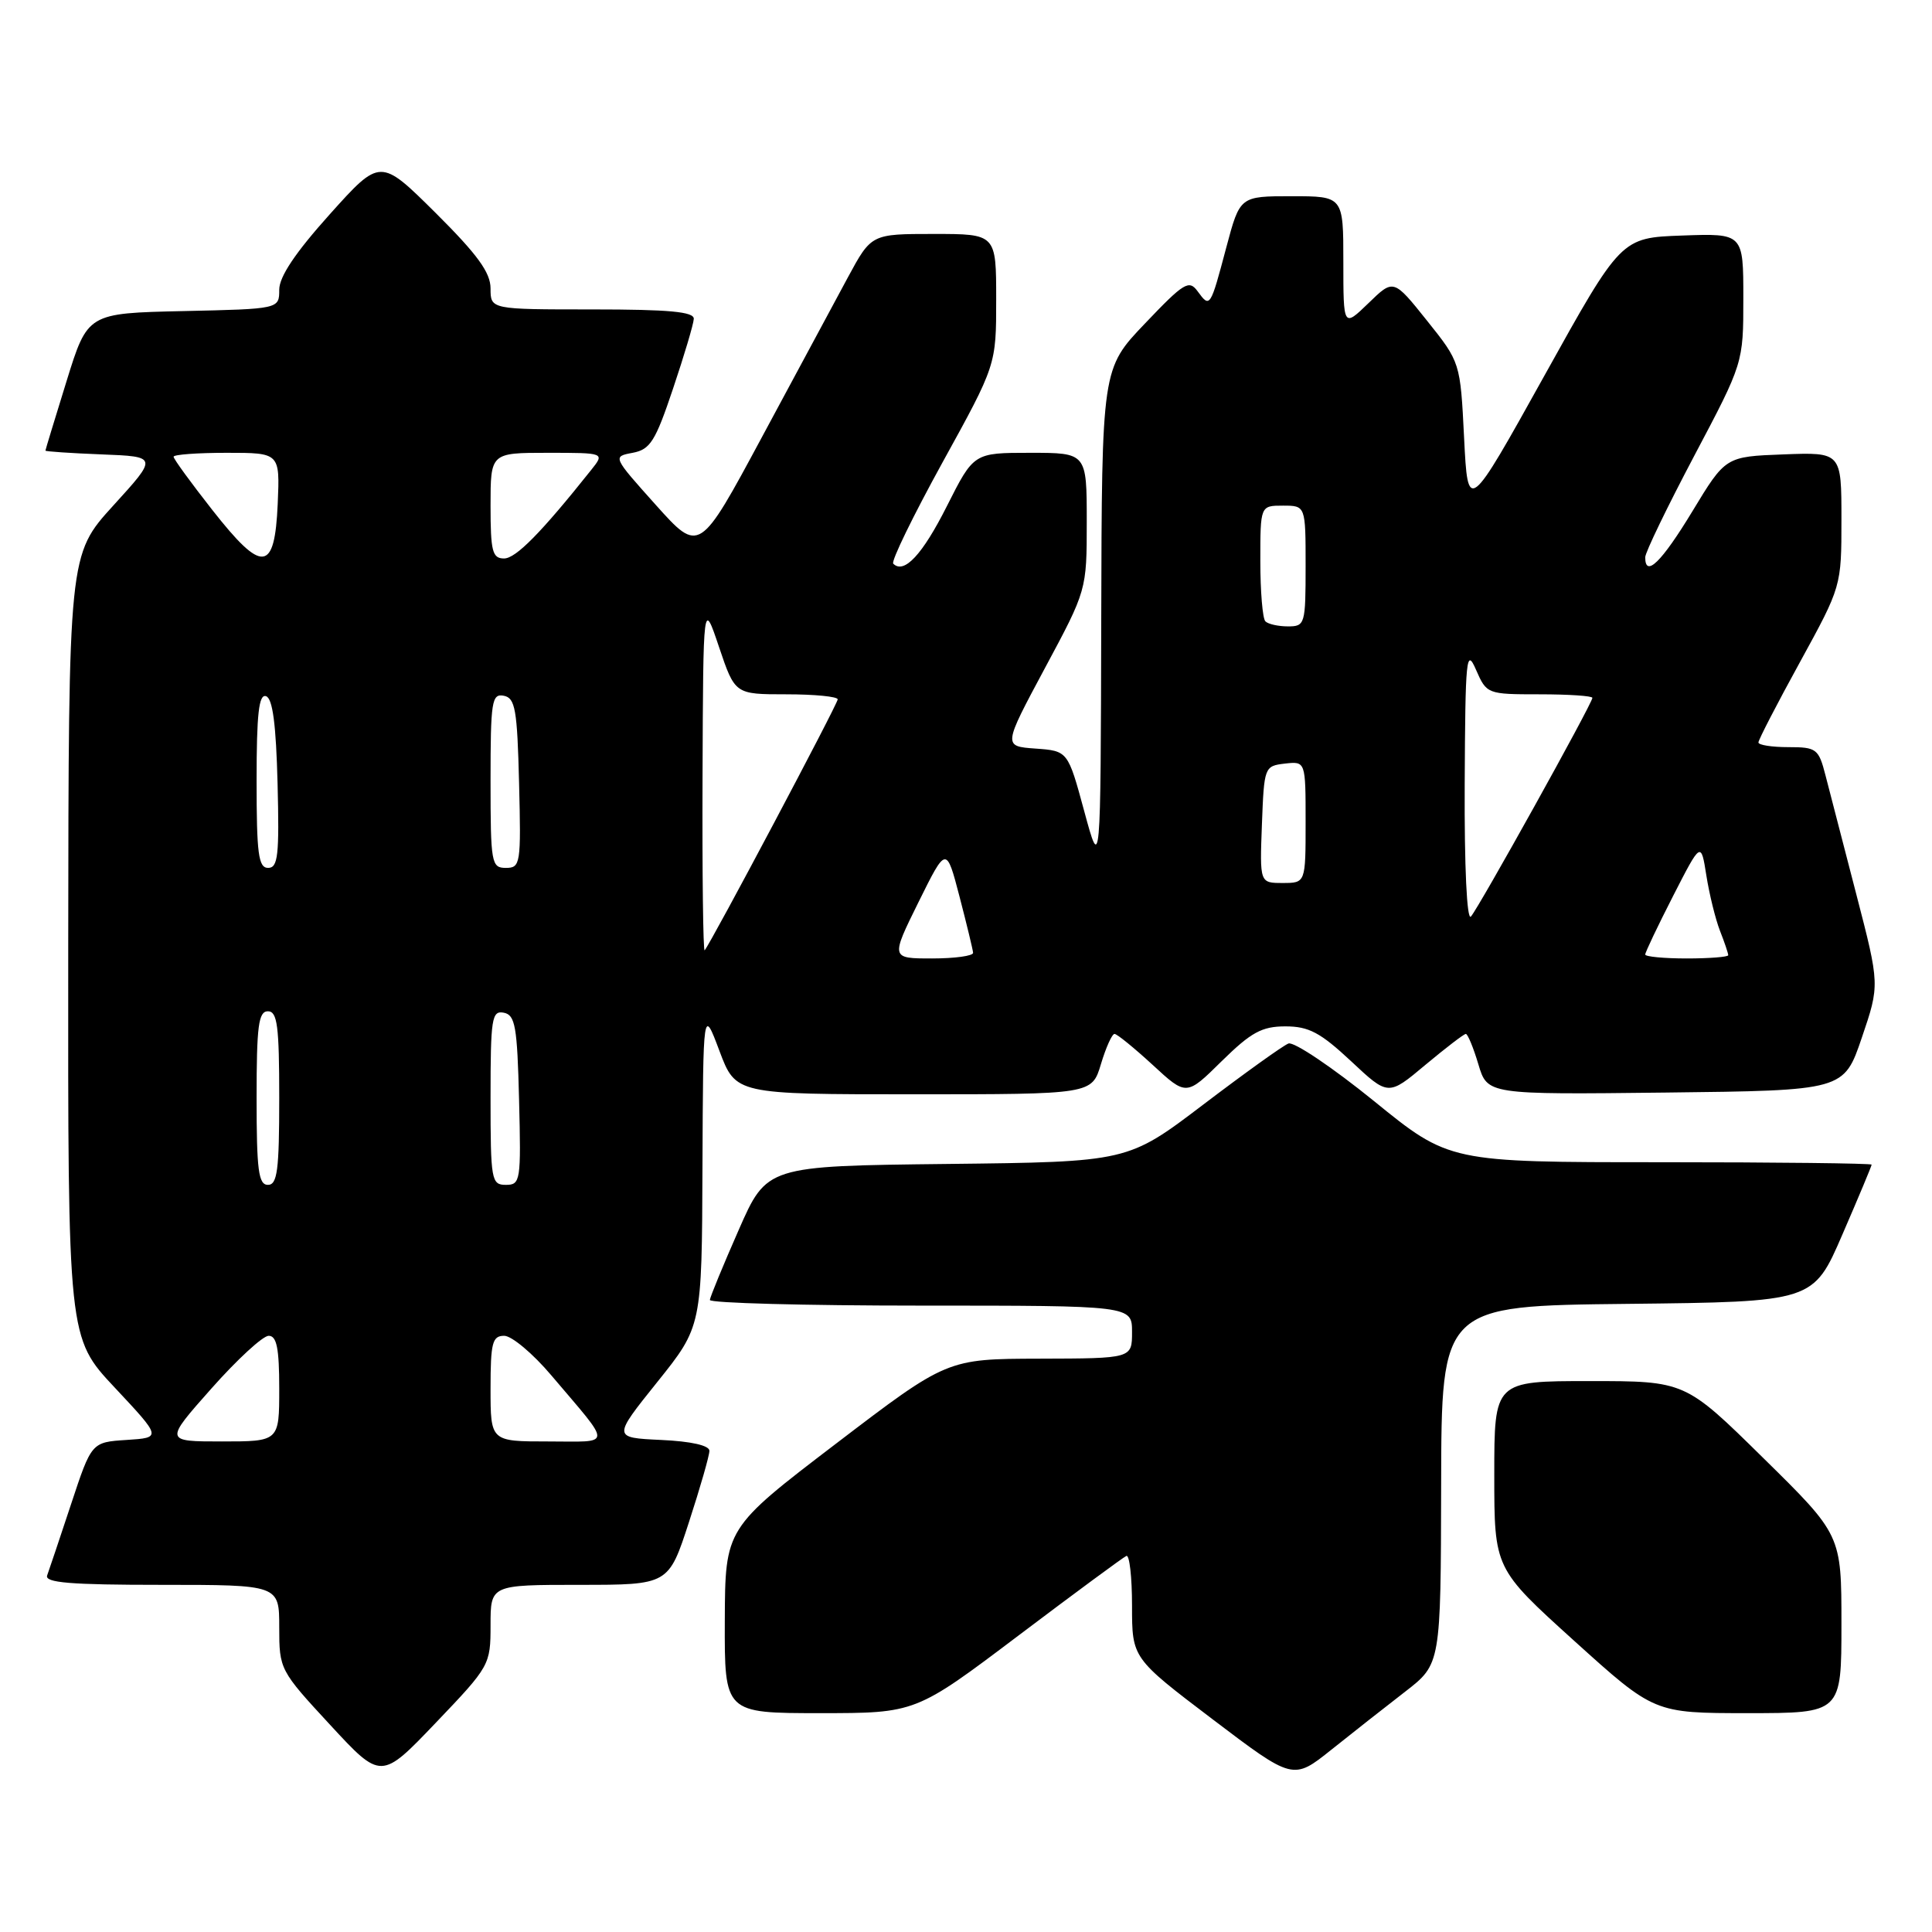 <?xml version="1.0" encoding="UTF-8" standalone="no"?>
<!DOCTYPE svg PUBLIC "-//W3C//DTD SVG 1.1//EN" "http://www.w3.org/Graphics/SVG/1.1/DTD/svg11.dtd" >
<svg xmlns="http://www.w3.org/2000/svg" xmlns:xlink="http://www.w3.org/1999/xlink" version="1.1" viewBox="0 0 256 256">
 <g >
 <path fill="currentColor"
d=" M 65.00 215.34 C 65.00 210.00 65.00 210.00 76.79 210.00 C 88.59 210.00 88.59 210.00 91.29 201.69 C 92.78 197.12 94.00 192.87 94.00 192.24 C 94.00 191.53 91.57 190.98 87.59 190.80 C 81.18 190.50 81.18 190.50 87.09 183.13 C 93.00 175.76 93.00 175.76 93.08 154.63 C 93.17 133.50 93.17 133.50 95.33 139.25 C 97.49 145.00 97.49 145.00 121.09 145.00 C 144.68 145.00 144.68 145.00 145.88 141.00 C 146.54 138.80 147.35 137.00 147.68 137.00 C 148.01 137.00 150.28 138.85 152.74 141.11 C 157.20 145.23 157.20 145.23 161.88 140.61 C 165.78 136.78 167.20 136.00 170.33 136.00 C 173.42 136.00 174.96 136.82 179.02 140.61 C 183.95 145.23 183.95 145.23 188.86 141.11 C 191.57 138.85 193.98 137.00 194.23 137.00 C 194.48 137.00 195.23 138.81 195.89 141.02 C 197.09 145.04 197.09 145.04 220.70 144.77 C 244.32 144.50 244.32 144.50 246.70 137.50 C 249.08 130.50 249.08 130.50 245.97 118.50 C 244.26 111.90 242.42 104.81 241.89 102.75 C 240.98 99.21 240.70 99.00 236.96 99.00 C 234.78 99.00 233.00 98.72 233.00 98.38 C 233.00 98.04 235.47 93.25 238.50 87.74 C 244.00 77.70 244.00 77.70 244.00 68.81 C 244.00 59.92 244.00 59.92 236.32 60.21 C 228.64 60.50 228.64 60.50 224.25 67.75 C 220.15 74.51 218.00 76.60 218.00 73.84 C 218.00 73.20 220.93 67.15 224.50 60.39 C 231.00 48.10 231.00 48.10 231.00 39.51 C 231.00 30.92 231.00 30.92 222.90 31.21 C 214.80 31.50 214.80 31.50 204.65 49.76 C 194.50 68.01 194.50 68.01 194.00 58.01 C 193.50 48.01 193.50 48.01 189.08 42.48 C 184.65 36.94 184.65 36.94 181.33 40.17 C 178.00 43.39 178.00 43.39 178.00 34.70 C 178.00 26.00 178.00 26.00 171.15 26.00 C 164.30 26.00 164.30 26.00 162.50 32.75 C 160.37 40.78 160.33 40.84 158.70 38.61 C 157.55 37.03 156.90 37.42 151.72 42.86 C 146.00 48.85 146.00 48.85 145.92 82.18 C 145.84 115.50 145.84 115.50 143.67 107.50 C 141.50 99.50 141.50 99.50 137.20 99.19 C 132.91 98.88 132.91 98.88 138.45 88.54 C 144.00 78.20 144.00 78.20 144.00 69.10 C 144.00 60.00 144.00 60.00 136.51 60.00 C 129.03 60.00 129.03 60.00 125.48 67.04 C 122.23 73.50 119.79 76.12 118.36 74.69 C 118.05 74.38 121.00 68.34 124.90 61.25 C 132.00 48.37 132.00 48.37 132.00 39.68 C 132.00 31.00 132.00 31.00 123.73 31.00 C 115.46 31.00 115.46 31.00 112.35 36.75 C 110.64 39.91 105.52 49.44 100.96 57.92 C 92.67 73.34 92.67 73.34 86.91 66.92 C 81.16 60.50 81.16 60.50 83.83 60.00 C 86.16 59.56 86.84 58.48 89.18 51.50 C 90.66 47.10 91.90 42.94 91.93 42.25 C 91.98 41.31 88.67 41.00 78.50 41.00 C 65.00 41.00 65.00 41.00 65.00 38.22 C 65.00 36.11 63.27 33.73 57.70 28.19 C 50.39 20.94 50.39 20.94 43.70 28.39 C 39.14 33.47 37.00 36.66 37.00 38.39 C 37.00 40.94 37.00 40.94 24.30 41.22 C 11.61 41.50 11.61 41.50 8.82 50.50 C 7.29 55.45 6.02 59.59 6.02 59.71 C 6.01 59.82 9.36 60.05 13.46 60.21 C 20.92 60.50 20.92 60.50 15.00 67.00 C 9.09 73.50 9.09 73.50 9.04 125.37 C 9.00 177.25 9.00 177.25 15.21 183.87 C 21.42 190.50 21.42 190.50 16.77 190.80 C 12.13 191.10 12.13 191.10 9.42 199.30 C 7.93 203.81 6.50 208.06 6.25 208.75 C 5.89 209.72 9.33 210.00 21.39 210.00 C 37.00 210.00 37.00 210.00 37.00 215.63 C 37.00 221.20 37.08 221.35 43.75 228.56 C 50.50 235.86 50.50 235.86 57.75 228.27 C 64.90 220.79 65.00 220.60 65.00 215.34 Z  M 186.21 224.14 C 190.91 220.50 190.91 220.50 190.96 196.77 C 191.00 173.03 191.00 173.03 215.63 172.77 C 240.27 172.50 240.27 172.50 244.13 163.57 C 246.26 158.66 248.00 154.50 248.00 154.32 C 248.00 154.15 235.41 154.00 220.02 154.00 C 192.03 154.00 192.03 154.00 182.04 145.88 C 176.54 141.42 171.45 138.00 170.73 138.27 C 170.00 138.55 164.92 142.20 159.43 146.37 C 149.44 153.96 149.44 153.96 125.52 154.23 C 101.60 154.50 101.60 154.50 97.87 163.00 C 95.81 167.68 94.10 171.84 94.06 172.25 C 94.03 172.66 106.60 173.00 122.00 173.00 C 150.00 173.00 150.00 173.00 150.00 176.50 C 150.00 180.00 150.00 180.00 137.75 180.03 C 125.50 180.06 125.50 180.06 110.79 191.28 C 96.09 202.50 96.09 202.50 96.04 214.75 C 96.00 227.00 96.00 227.00 108.66 227.00 C 121.33 227.00 121.33 227.00 134.91 216.75 C 142.38 211.11 148.83 206.35 149.25 206.17 C 149.66 205.98 150.00 208.96 150.00 212.77 C 150.00 219.71 150.00 219.71 160.67 227.81 C 171.34 235.90 171.34 235.90 176.42 231.84 C 179.21 229.61 183.62 226.14 186.21 224.14 Z  M 244.00 215.19 C 244.00 203.38 244.00 203.38 233.64 193.19 C 223.29 183.00 223.29 183.00 210.64 183.00 C 198.00 183.00 198.00 183.00 198.00 195.42 C 198.00 207.84 198.00 207.84 208.59 217.42 C 219.19 227.00 219.19 227.00 231.59 227.00 C 244.00 227.00 244.00 227.00 244.00 215.19 Z  M 28.00 184.00 C 31.41 180.15 34.83 177.00 35.60 177.00 C 36.67 177.00 37.00 178.67 37.00 184.00 C 37.00 191.00 37.00 191.00 29.40 191.00 C 21.79 191.00 21.79 191.00 28.00 184.00 Z  M 65.00 184.00 C 65.00 177.91 65.24 177.00 66.81 177.00 C 67.80 177.00 70.62 179.36 73.06 182.25 C 81.22 191.88 81.26 191.00 72.62 191.00 C 65.00 191.00 65.00 191.00 65.00 184.00 Z  M 34.00 145.50 C 34.00 135.94 34.25 134.00 35.50 134.00 C 36.75 134.00 37.00 135.94 37.00 145.50 C 37.00 155.06 36.75 157.00 35.50 157.00 C 34.25 157.00 34.00 155.06 34.00 145.50 Z  M 65.00 145.43 C 65.00 134.94 65.16 133.88 66.75 134.19 C 68.27 134.48 68.54 135.99 68.78 145.76 C 69.05 156.49 68.97 157.00 67.03 157.00 C 65.11 157.00 65.00 156.40 65.00 145.43 Z  M 121.70 119.55 C 125.39 112.10 125.39 112.10 127.14 118.80 C 128.10 122.49 128.91 125.84 128.94 126.25 C 128.97 126.66 126.53 127.00 123.51 127.00 C 118.02 127.00 118.02 127.00 121.70 119.55 Z  M 218.00 126.48 C 218.00 126.19 219.66 122.70 221.69 118.73 C 225.39 111.50 225.39 111.50 226.10 116.00 C 226.49 118.47 227.30 121.77 227.90 123.32 C 228.51 124.86 229.00 126.33 229.00 126.57 C 229.00 126.80 226.53 127.00 223.50 127.00 C 220.47 127.00 218.00 126.76 218.00 126.48 Z  M 93.09 102.92 C 93.18 79.50 93.18 79.50 95.28 85.75 C 97.39 92.00 97.39 92.00 104.19 92.00 C 107.94 92.00 111.00 92.30 111.00 92.67 C 111.00 93.29 94.19 124.98 93.37 125.92 C 93.17 126.15 93.04 115.80 93.09 102.92 Z  M 194.08 103.95 C 194.16 87.11 194.29 85.78 195.58 88.75 C 196.99 91.97 197.07 92.00 204.00 92.00 C 207.85 92.00 211.00 92.21 211.00 92.47 C 211.00 93.20 195.89 120.39 194.90 121.45 C 194.37 122.01 194.03 114.87 194.08 103.95 Z  M 167.21 109.25 C 167.50 101.62 167.54 101.50 170.25 101.18 C 173.00 100.87 173.00 100.87 173.00 108.93 C 173.00 117.00 173.00 117.00 169.96 117.00 C 166.92 117.00 166.92 117.00 167.21 109.25 Z  M 34.00 103.42 C 34.00 94.60 34.30 91.93 35.25 92.25 C 36.13 92.54 36.58 95.99 36.78 103.83 C 37.02 113.32 36.84 115.00 35.53 115.00 C 34.24 115.00 34.00 113.16 34.00 103.42 Z  M 65.00 103.43 C 65.00 92.94 65.16 91.88 66.75 92.19 C 68.27 92.48 68.54 93.99 68.78 103.76 C 69.05 114.49 68.97 115.00 67.03 115.00 C 65.11 115.00 65.00 114.40 65.00 103.43 Z  M 167.67 82.33 C 167.30 81.97 167.00 78.37 167.00 74.33 C 167.00 67.00 167.00 67.00 170.00 67.00 C 173.00 67.00 173.00 67.00 173.00 75.00 C 173.00 82.71 172.92 83.00 170.67 83.00 C 169.38 83.00 168.03 82.70 167.67 82.33 Z  M 28.13 67.57 C 25.31 63.98 23.00 60.81 23.00 60.52 C 23.00 60.23 26.17 60.00 30.05 60.00 C 37.09 60.00 37.09 60.00 36.80 66.74 C 36.40 75.87 34.77 76.03 28.13 67.57 Z  M 65.00 67.00 C 65.00 60.00 65.00 60.00 72.57 60.00 C 80.15 60.00 80.15 60.00 78.32 62.29 C 71.71 70.59 68.35 74.00 66.79 74.00 C 65.24 74.00 65.00 73.06 65.00 67.00 Z "/>
</g>
</svg>